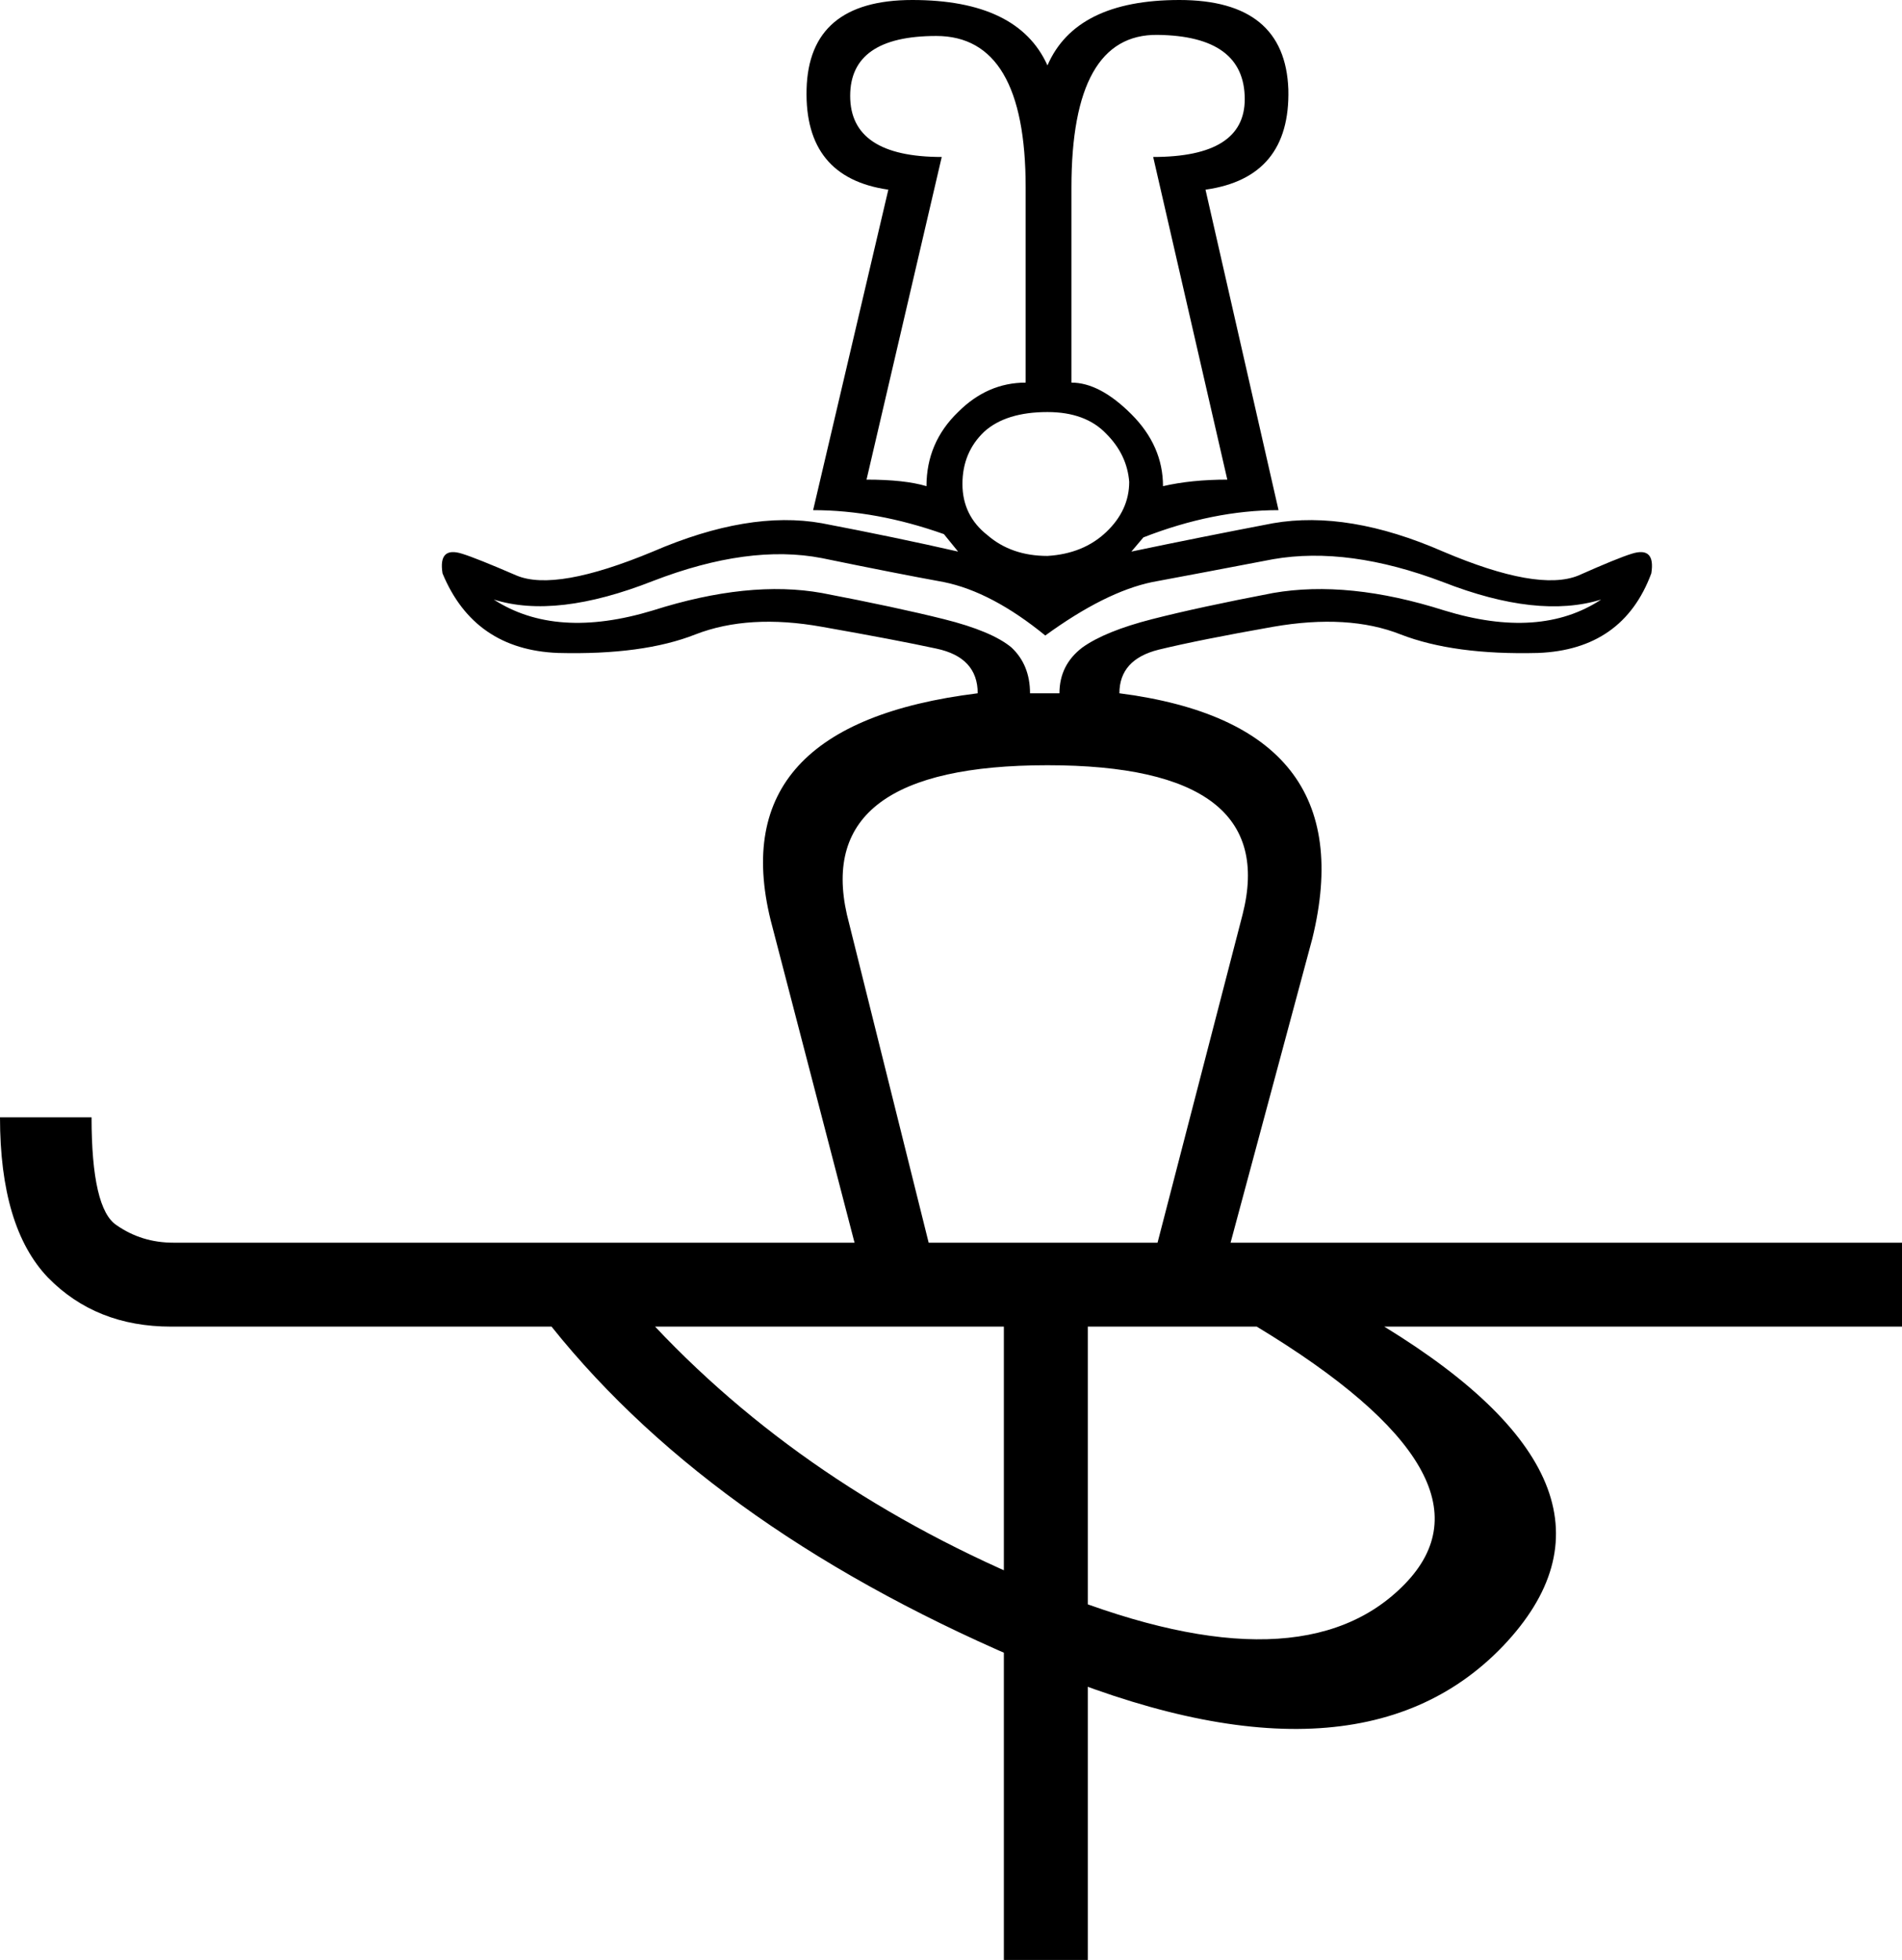<?xml version='1.0' encoding ='UTF-8' standalone='yes'?>
<svg width='17.45' height='17.98' xmlns='http://www.w3.org/2000/svg' xmlns:xlink='http://www.w3.org/1999/xlink' xmlns:inkscape='http://www.inkscape.org/namespaces/inkscape'>
<path style='fill:#000000; stroke:none' d=' M 9.21 17.98  L 9.21 12.17  L 6.01 12.17  Q 7.49 13.74 9.72 14.62  Q 11.95 15.5 12.89 14.53  Q 13.83 13.56 11.53 12.17  L 9.98 12.17  L 9.98 17.98  L 9.21 17.98  Z  M 10.62 11.4  L 11.4 8.39  Q 11.75 7.02 9.61 7.02  Q 7.46 7.02 7.77 8.39  L 8.52 11.4  L 10.62 11.4  Z  M 9.72 6.36  Q 9.72 6.1 9.93 5.94  Q 10.14 5.79 10.57 5.68  Q 11 5.57 11.68 5.44  Q 12.37 5.32 13.25 5.6  Q 14.13 5.87 14.69 5.5  Q 14.11 5.68 13.24 5.34  Q 12.37 5.01 11.68 5.13  Q 11 5.26 10.57 5.34  Q 10.14 5.43 9.59 5.83  Q 9.1 5.43 8.66 5.34  Q 8.22 5.26 7.54 5.12  Q 6.87 4.99 5.99 5.33  Q 5.1 5.68 4.53 5.5  Q 5.1 5.87 5.99 5.6  Q 6.87 5.32 7.54 5.44  Q 8.22 5.57 8.66 5.68  Q 9.1 5.79 9.28 5.94  Q 9.45 6.1 9.45 6.36  L 9.72 6.36  Z  M 8.5 4.46  Q 8.5 4.06 8.79 3.78  Q 9.06 3.51 9.41 3.51  L 9.41 1.72  Q 9.41 0.33 8.59 0.33  Q 7.8 0.33 7.8 0.88  Q 7.8 1.44 8.64 1.44  L 7.95 4.4  Q 8.3 4.4 8.5 4.46  Z  M 10.67 4.46  Q 10.93 4.4 11.26 4.4  L 10.58 1.44  Q 11.42 1.44 11.42 0.91  Q 11.42 0.33 10.62 0.32  Q 9.83 0.31 9.83 1.72  L 9.83 3.51  Q 10.09 3.51 10.38 3.8  Q 10.67 4.09 10.67 4.46  Z  M 8.83 4.44  Q 8.83 4.73 9.06 4.91  Q 9.28 5.1 9.61 5.1  Q 9.94 5.08 10.15 4.88  Q 10.36 4.68 10.36 4.42  Q 10.34 4.17 10.15 3.98  Q 9.96 3.78 9.61 3.78  Q 9.23 3.78 9.03 3.96  Q 8.83 4.15 8.83 4.44  Z  M 10.27 6.36  Q 12.52 6.65 12.04 8.61  L 11.29 11.4  L 17.45 11.4  L 17.45 12.17  L 12.7 12.17  Q 15.15 13.67 13.79 15.1  Q 12.43 16.52 9.51 15.29  Q 6.58 14.07 5.06 12.17  L 1.57 12.17  Q 0.88 12.17 0.44 11.72  Q 0 11.26 0 10.25  L 0.84 10.25  Q 0.84 11.09 1.07 11.24  Q 1.3 11.4 1.59 11.4  L 7.84 11.4  L 7.07 8.44  Q 6.63 6.65 8.97 6.36  Q 8.97 6.03 8.59 5.95  Q 8.22 5.87 7.54 5.75  Q 6.87 5.63 6.38 5.82  Q 5.9 6.01 5.12 5.99  Q 4.35 5.96 4.06 5.26  Q 4.02 5.01 4.24 5.08  Q 4.37 5.12 4.74 5.28  Q 5.1 5.43 5.99 5.06  Q 6.87 4.68 7.54 4.8  Q 8.22 4.93 8.79 5.06  L 8.66 4.9  Q 8.04 4.68 7.46 4.68  L 8.15 1.74  Q 7.38 1.63 7.4 0.82  Q 7.42 0 8.37 0  Q 9.34 0 9.61 0.6  Q 9.87 0 10.82 0  Q 11.79 0 11.82 0.82  Q 11.84 1.63 11.06 1.74  L 11.73 4.68  Q 11.13 4.68 10.49 4.93  L 10.38 5.06  Q 11 4.93 11.68 4.8  Q 12.37 4.68 13.24 5.06  Q 14.11 5.43 14.48 5.28  Q 14.84 5.12 14.97 5.08  Q 15.19 5.01 15.15 5.26  Q 14.89 5.96 14.11 5.99  Q 13.34 6.01 12.85 5.82  Q 12.37 5.63 11.68 5.75  Q 11 5.87 10.63 5.96  Q 10.27 6.05 10.27 6.36  Z '/></svg>
